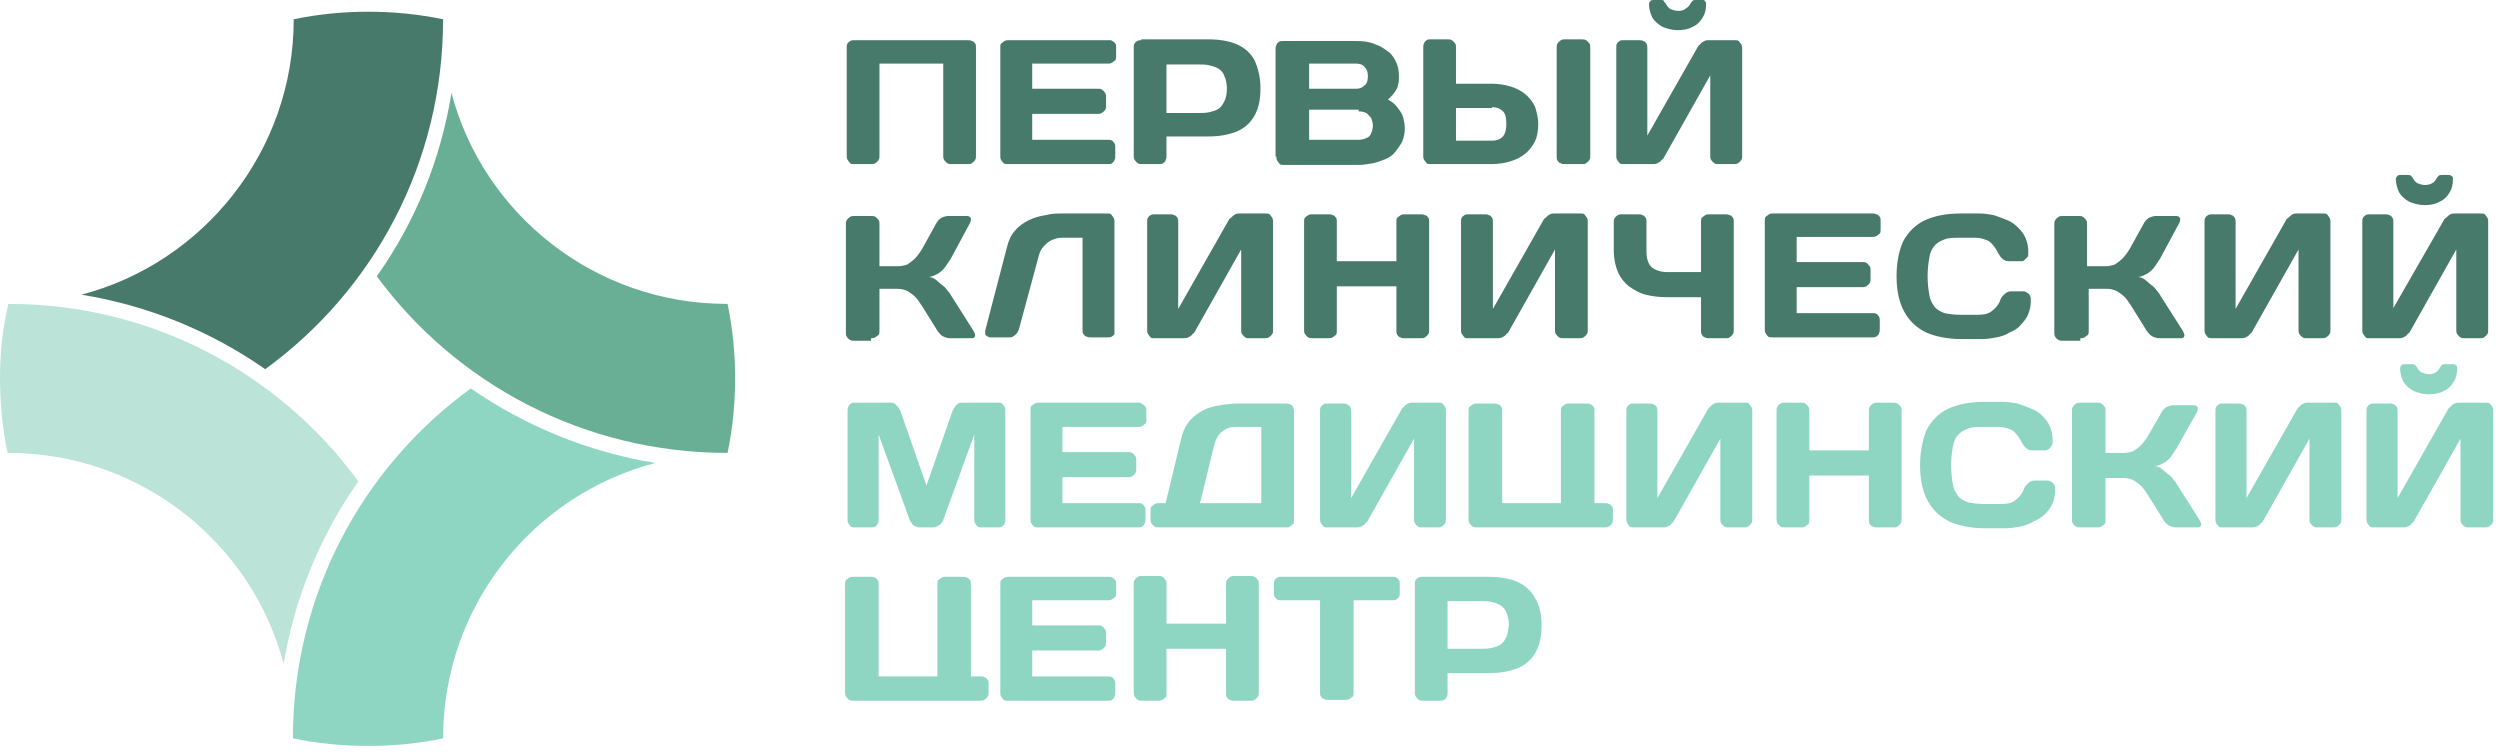 <svg width="212" height="64" viewBox="0 0 212 64" fill="none" xmlns="http://www.w3.org/2000/svg">
<path d="M130.157 50.688C129.801 50.05 129.303 49.624 128.663 49.34C128.022 49.056 127.168 48.914 126.243 48.914H120.621C120.479 48.914 120.408 48.914 120.266 48.985C120.194 49.056 120.052 49.127 120.052 49.198C119.981 49.269 119.981 49.411 119.981 49.553V58.711C119.981 58.853 119.981 58.924 120.052 59.066C120.123 59.137 120.194 59.279 120.337 59.35C120.408 59.42 120.55 59.42 120.693 59.42H122.116C122.258 59.42 122.329 59.42 122.472 59.35C122.543 59.279 122.685 59.208 122.685 59.066C122.756 58.995 122.756 58.853 122.756 58.711V57.078H126.314C127.24 57.078 128.022 56.936 128.734 56.652C129.374 56.368 129.873 55.942 130.228 55.303C130.584 54.664 130.727 53.954 130.727 52.96C130.727 52.037 130.513 51.256 130.157 50.688ZM127.738 54.025C127.595 54.309 127.453 54.522 127.24 54.664C127.026 54.806 126.741 54.877 126.457 54.948C126.172 55.019 125.816 55.019 125.46 55.019H122.756V50.972H125.46C125.816 50.972 126.172 50.972 126.457 51.044C126.741 51.114 127.026 51.185 127.24 51.327C127.453 51.469 127.667 51.682 127.738 51.966C127.88 52.25 127.951 52.605 127.951 53.031C127.88 53.386 127.88 53.741 127.738 54.025Z" fill="#8FD6C2"/>
<path d="M108.666 48.914C108.524 48.914 108.381 48.914 108.31 48.985C108.239 49.056 108.097 49.127 108.097 49.198C108.025 49.269 108.025 49.411 108.025 49.553V50.263C108.025 50.404 108.025 50.547 108.097 50.617C108.168 50.688 108.239 50.831 108.31 50.831C108.381 50.901 108.524 50.901 108.666 50.901H111.939V58.711C111.939 58.853 111.939 58.924 112.01 59.066C112.082 59.137 112.153 59.279 112.295 59.279C112.366 59.35 112.509 59.35 112.651 59.35H114.074C114.217 59.35 114.288 59.35 114.43 59.279C114.501 59.208 114.644 59.137 114.715 59.066C114.786 58.995 114.786 58.853 114.786 58.711V50.901H118.059C118.202 50.901 118.344 50.901 118.415 50.831C118.486 50.76 118.629 50.688 118.629 50.617C118.7 50.547 118.7 50.404 118.7 50.263V49.553C118.7 49.411 118.7 49.269 118.629 49.198C118.557 49.127 118.486 48.985 118.415 48.985C118.344 48.914 118.202 48.914 118.059 48.914H108.666Z" fill="#8FD6C2"/>
<path d="M103.969 58.782C103.969 58.924 103.969 58.995 104.04 59.136C104.111 59.208 104.183 59.349 104.325 59.349C104.396 59.42 104.538 59.42 104.681 59.42H106.033C106.175 59.42 106.317 59.42 106.389 59.349C106.46 59.279 106.602 59.208 106.673 59.066C106.744 58.995 106.744 58.853 106.744 58.711V49.553C106.744 49.411 106.744 49.269 106.673 49.198C106.602 49.127 106.531 48.985 106.389 48.914C106.246 48.843 106.175 48.843 106.033 48.843H104.681C104.538 48.843 104.467 48.843 104.325 48.914C104.254 48.985 104.111 49.056 104.04 49.198C103.969 49.269 103.969 49.411 103.969 49.553V52.889H98.916V49.553C98.916 49.411 98.916 49.269 98.845 49.198C98.774 49.127 98.703 48.985 98.561 48.914C98.49 48.843 98.347 48.843 98.205 48.843H96.853C96.71 48.843 96.568 48.843 96.497 48.914C96.355 48.985 96.283 49.056 96.212 49.198C96.141 49.269 96.141 49.411 96.141 49.553V58.711C96.141 58.853 96.141 58.923 96.212 59.066C96.283 59.136 96.355 59.279 96.497 59.349C96.568 59.42 96.71 59.42 96.853 59.42H98.205C98.347 59.42 98.418 59.42 98.561 59.349C98.632 59.279 98.774 59.208 98.845 59.136C98.916 59.066 98.916 58.924 98.916 58.782V55.019H103.969V58.782Z" fill="#8FD6C2"/>
<path d="M94.078 48.914H85.538C85.396 48.914 85.325 48.914 85.183 48.985C85.111 49.056 84.969 49.127 84.898 49.198C84.827 49.269 84.827 49.411 84.827 49.553V58.711C84.827 58.853 84.827 58.995 84.898 59.066C84.969 59.208 85.04 59.279 85.111 59.35C85.183 59.42 85.325 59.42 85.467 59.42H93.936C94.078 59.42 94.22 59.42 94.291 59.35C94.362 59.279 94.505 59.208 94.505 59.066C94.576 58.995 94.576 58.853 94.576 58.711V58.001C94.576 57.859 94.576 57.788 94.505 57.646C94.434 57.575 94.362 57.433 94.291 57.433C94.22 57.362 94.078 57.362 93.936 57.362H87.531V55.161H93.082C93.224 55.161 93.295 55.161 93.437 55.09C93.508 55.019 93.651 54.948 93.722 54.806C93.793 54.735 93.793 54.593 93.793 54.451V53.741C93.793 53.599 93.793 53.528 93.722 53.386C93.651 53.315 93.58 53.173 93.437 53.102C93.366 53.031 93.224 53.031 93.082 53.031H87.531V50.901H93.936C94.078 50.901 94.149 50.901 94.291 50.831C94.362 50.76 94.505 50.688 94.576 50.617C94.647 50.547 94.647 50.404 94.647 50.263V49.553C94.647 49.411 94.647 49.269 94.576 49.198C94.505 49.127 94.434 48.985 94.291 48.985C94.291 48.914 94.22 48.914 94.078 48.914Z" fill="#8FD6C2"/>
<path d="M83.118 59.42C83.261 59.42 83.332 59.42 83.474 59.349C83.545 59.278 83.688 59.207 83.759 59.065C83.83 58.994 83.83 58.852 83.83 58.71V58C83.83 57.858 83.83 57.716 83.759 57.645C83.688 57.574 83.617 57.432 83.474 57.432C83.403 57.361 83.261 57.361 83.118 57.361H82.336V49.552C82.336 49.41 82.336 49.268 82.264 49.197C82.193 49.126 82.122 48.984 81.98 48.984C81.909 48.913 81.766 48.913 81.624 48.913H80.201C80.058 48.913 79.987 48.913 79.845 48.984C79.774 49.055 79.631 49.126 79.56 49.197C79.489 49.268 79.489 49.41 79.489 49.552V57.361H74.508V49.552C74.508 49.41 74.508 49.268 74.436 49.197C74.365 49.126 74.294 48.984 74.152 48.984C74.081 48.913 73.938 48.913 73.796 48.913H72.373C72.23 48.913 72.159 48.913 72.017 48.984C71.946 49.055 71.803 49.126 71.732 49.197C71.661 49.268 71.661 49.41 71.661 49.552V58.71C71.661 58.852 71.661 58.923 71.732 59.065C71.803 59.136 71.875 59.278 72.017 59.349C72.088 59.42 72.23 59.42 72.373 59.42H83.118Z" fill="#8FD6C2"/>
<path d="M210.714 44.725C210.856 44.725 210.927 44.725 211.069 44.654C211.141 44.583 211.283 44.512 211.354 44.37C211.425 44.299 211.425 44.157 211.425 44.015V34.857C211.425 34.715 211.425 34.644 211.354 34.502C211.283 34.431 211.212 34.289 211.141 34.218C211.069 34.147 210.927 34.147 210.785 34.147H208.508C208.365 34.147 208.294 34.147 208.152 34.218C208.009 34.289 207.867 34.36 207.796 34.502C207.654 34.573 207.582 34.715 207.511 34.857L203.313 42.24V34.857C203.313 34.715 203.313 34.644 203.242 34.502C203.17 34.431 203.099 34.289 202.957 34.289C202.886 34.218 202.743 34.218 202.601 34.218H201.32C201.178 34.218 201.035 34.218 200.964 34.289C200.893 34.36 200.751 34.431 200.751 34.502C200.68 34.573 200.68 34.715 200.68 34.857V44.015C200.68 44.157 200.68 44.228 200.751 44.37C200.822 44.441 200.893 44.583 200.964 44.654C201.035 44.725 201.178 44.725 201.32 44.725H203.74C203.882 44.725 204.024 44.725 204.167 44.654C204.309 44.583 204.451 44.512 204.522 44.37C204.665 44.299 204.736 44.157 204.807 44.015L208.65 37.2V44.015C208.65 44.157 208.65 44.228 208.721 44.37C208.792 44.441 208.863 44.583 209.006 44.654C209.077 44.725 209.219 44.725 209.362 44.725H210.714Z" fill="#8FD6C2"/>
<path d="M206.017 31.733C205.732 31.733 205.59 31.663 205.376 31.591C205.234 31.52 205.091 31.378 205.02 31.237C204.949 31.095 204.878 31.024 204.807 30.953C204.736 30.882 204.593 30.882 204.522 30.882H203.953C203.811 30.882 203.739 30.882 203.668 30.953C203.597 31.024 203.526 31.095 203.526 31.237C203.526 31.663 203.668 32.089 203.811 32.372C204.024 32.727 204.309 32.94 204.664 33.153C205.02 33.295 205.447 33.437 205.945 33.437C206.444 33.437 206.871 33.366 207.226 33.153C207.582 33.011 207.867 32.727 208.08 32.372C208.294 32.017 208.365 31.663 208.365 31.237C208.365 31.095 208.365 31.024 208.223 30.953C208.151 30.882 208.08 30.882 207.938 30.882H207.369C207.226 30.882 207.155 30.882 207.084 30.953C207.013 31.024 206.942 31.095 206.871 31.237C206.799 31.378 206.657 31.52 206.515 31.591C206.444 31.663 206.23 31.733 206.017 31.733Z" fill="#8FD6C2"/>
<path d="M197.833 44.725C197.975 44.725 198.046 44.725 198.189 44.654C198.26 44.583 198.402 44.512 198.473 44.37C198.545 44.299 198.545 44.157 198.545 44.015V34.857C198.545 34.715 198.545 34.644 198.473 34.502C198.402 34.431 198.331 34.289 198.26 34.218C198.189 34.147 198.046 34.147 197.904 34.147H195.698C195.556 34.147 195.485 34.147 195.342 34.218C195.2 34.289 195.058 34.36 194.986 34.502C194.844 34.573 194.773 34.715 194.702 34.857L190.503 42.24V34.857C190.503 34.715 190.503 34.644 190.432 34.502C190.361 34.431 190.29 34.289 190.147 34.289C190.076 34.218 189.934 34.218 189.792 34.218H188.511C188.368 34.218 188.226 34.218 188.155 34.289C188.084 34.36 187.941 34.431 187.941 34.502C187.87 34.573 187.87 34.715 187.87 34.857V44.015C187.87 44.157 187.87 44.228 187.941 44.37C188.012 44.441 188.084 44.583 188.155 44.654C188.226 44.725 188.368 44.725 188.511 44.725H190.93C191.072 44.725 191.215 44.725 191.357 44.654C191.499 44.583 191.642 44.512 191.713 44.37C191.855 44.299 191.926 44.157 191.998 44.015L195.84 37.2V44.015C195.84 44.157 195.84 44.228 195.912 44.37C195.983 44.441 196.054 44.583 196.196 44.654C196.267 44.725 196.41 44.725 196.552 44.725H197.833Z" fill="#8FD6C2"/>
<path d="M177.836 44.725C177.978 44.725 178.05 44.725 178.192 44.654C178.263 44.583 178.405 44.512 178.477 44.441C178.548 44.37 178.548 44.228 178.548 44.086V40.537H180.113C180.398 40.537 180.683 40.608 180.967 40.75C181.181 40.892 181.394 41.033 181.608 41.246C181.821 41.459 181.964 41.743 182.177 42.027L183.458 44.086C183.529 44.228 183.671 44.37 183.743 44.441C183.885 44.512 184.027 44.654 184.17 44.654C184.312 44.725 184.454 44.725 184.597 44.725H186.304C186.447 44.725 186.518 44.725 186.589 44.654C186.66 44.583 186.66 44.512 186.66 44.441C186.66 44.37 186.589 44.228 186.518 44.086L184.668 41.175C184.597 41.033 184.454 40.821 184.312 40.679C184.17 40.466 184.027 40.324 183.814 40.182C183.671 40.04 183.458 39.898 183.316 39.756C183.102 39.614 182.96 39.543 182.746 39.543C183.102 39.472 183.387 39.33 183.6 39.188C183.814 39.046 184.027 38.833 184.17 38.62C184.312 38.407 184.454 38.194 184.597 37.981L186.233 35.07C186.376 34.857 186.376 34.715 186.376 34.573C186.304 34.431 186.233 34.36 186.02 34.36H184.312C184.098 34.36 183.956 34.431 183.743 34.502C183.529 34.644 183.387 34.786 183.244 35.07L182.177 36.916C181.964 37.271 181.75 37.555 181.537 37.768C181.323 37.981 181.11 38.123 180.896 38.265C180.683 38.336 180.398 38.407 180.113 38.407H178.548V34.857C178.548 34.715 178.548 34.573 178.477 34.502C178.405 34.431 178.334 34.289 178.192 34.218C178.121 34.147 177.978 34.147 177.836 34.147H176.413C176.27 34.147 176.199 34.147 176.057 34.218C175.986 34.289 175.844 34.36 175.772 34.502C175.701 34.644 175.701 34.715 175.701 34.857V44.015C175.701 44.157 175.701 44.299 175.772 44.37C175.844 44.512 175.915 44.583 176.057 44.654C176.128 44.725 176.27 44.725 176.413 44.725H177.836Z" fill="#8FD6C2"/>
<path d="M162.821 39.472C162.821 40.678 163.034 41.672 163.461 42.453C163.888 43.234 164.458 43.802 165.311 44.228C166.094 44.583 167.162 44.796 168.3 44.796H170.079C170.506 44.796 170.933 44.725 171.289 44.654C171.716 44.583 172.072 44.441 172.428 44.228C172.784 44.086 173.139 43.873 173.424 43.589C173.709 43.305 173.922 43.021 174.065 42.666C174.207 42.311 174.278 41.956 174.278 41.53C174.278 41.388 174.278 41.246 174.207 41.105C174.136 41.033 174.065 40.892 173.993 40.892C173.922 40.821 173.851 40.821 173.709 40.749C173.638 40.749 173.566 40.749 173.495 40.749H172.641C172.499 40.749 172.357 40.749 172.214 40.821C172.072 40.892 172.001 40.962 171.858 41.105C171.716 41.246 171.645 41.388 171.574 41.601C171.432 41.956 171.147 42.24 170.862 42.453C170.578 42.666 170.222 42.737 169.724 42.737H168.229C167.66 42.737 167.233 42.666 166.877 42.595C166.521 42.453 166.237 42.311 166.023 42.027C165.81 41.743 165.667 41.459 165.596 41.033C165.525 40.608 165.454 40.111 165.454 39.472C165.454 38.833 165.525 38.336 165.596 37.91C165.667 37.484 165.81 37.129 166.023 36.916C166.237 36.632 166.521 36.49 166.877 36.348C167.233 36.206 167.66 36.206 168.229 36.206H169.51C169.937 36.206 170.364 36.348 170.649 36.49C170.933 36.703 171.147 36.987 171.36 37.342C171.431 37.555 171.574 37.697 171.645 37.839C171.787 37.981 171.858 38.052 172.001 38.123C172.143 38.194 172.285 38.194 172.428 38.194H173.282C173.353 38.194 173.424 38.194 173.495 38.194C173.566 38.194 173.638 38.123 173.78 38.052C173.851 37.981 173.922 37.91 173.993 37.768C174.065 37.697 174.065 37.555 174.065 37.342C174.065 36.916 173.993 36.561 173.851 36.206C173.709 35.851 173.495 35.567 173.211 35.283C172.926 34.999 172.641 34.786 172.214 34.644C171.858 34.502 171.503 34.36 171.076 34.218C170.649 34.147 170.293 34.076 169.866 34.076H168.229C167.019 34.076 166.023 34.289 165.24 34.644C164.458 34.999 163.817 35.638 163.39 36.419C163.034 37.271 162.821 38.265 162.821 39.472Z" fill="#8FD6C2"/>
<path d="M158.48 44.086C158.48 44.228 158.48 44.299 158.551 44.441C158.622 44.512 158.693 44.654 158.836 44.654C158.907 44.725 159.049 44.725 159.191 44.725H160.543C160.686 44.725 160.828 44.725 160.899 44.654C160.97 44.583 161.113 44.512 161.184 44.37C161.255 44.299 161.255 44.157 161.255 44.015V34.857C161.255 34.715 161.255 34.573 161.184 34.502C161.113 34.431 161.042 34.289 160.899 34.218C160.757 34.147 160.686 34.147 160.543 34.147H159.191C159.049 34.147 158.978 34.147 158.836 34.218C158.764 34.289 158.622 34.36 158.551 34.502C158.48 34.573 158.48 34.715 158.48 34.857V38.194H153.427V34.857C153.427 34.715 153.427 34.573 153.356 34.502C153.285 34.431 153.214 34.289 153.071 34.218C153 34.147 152.858 34.147 152.716 34.147H151.363C151.221 34.147 151.079 34.147 151.008 34.218C150.865 34.289 150.794 34.36 150.723 34.502C150.652 34.573 150.652 34.715 150.652 34.857V44.015C150.652 44.157 150.652 44.228 150.723 44.37C150.794 44.441 150.865 44.583 151.008 44.654C151.079 44.725 151.221 44.725 151.363 44.725H152.716C152.858 44.725 152.929 44.725 153.071 44.654C153.143 44.583 153.285 44.512 153.356 44.441C153.427 44.37 153.427 44.228 153.427 44.086V40.324H158.48V44.086Z" fill="#8FD6C2"/>
<path d="M147.877 44.725C148.019 44.725 148.09 44.725 148.233 44.654C148.304 44.583 148.446 44.512 148.517 44.37C148.588 44.299 148.588 44.157 148.588 44.015V34.857C148.588 34.715 148.588 34.644 148.517 34.502C148.446 34.431 148.375 34.289 148.304 34.218C148.233 34.147 148.09 34.147 147.948 34.147H145.742C145.6 34.147 145.528 34.147 145.386 34.218C145.244 34.289 145.102 34.36 145.03 34.502C144.888 34.573 144.817 34.715 144.746 34.857L140.547 42.24V34.857C140.547 34.715 140.547 34.644 140.476 34.502C140.405 34.431 140.334 34.289 140.191 34.289C140.12 34.218 139.978 34.218 139.835 34.218H138.555C138.412 34.218 138.27 34.218 138.199 34.289C138.128 34.36 137.985 34.431 137.985 34.502C137.914 34.573 137.914 34.715 137.914 34.857V44.015C137.914 44.157 137.914 44.228 137.985 44.37C138.056 44.441 138.128 44.583 138.199 44.654C138.27 44.725 138.412 44.725 138.555 44.725H140.974C141.116 44.725 141.259 44.725 141.401 44.654C141.543 44.583 141.686 44.512 141.757 44.37C141.899 44.299 141.97 44.157 142.042 44.015L145.884 37.2V44.015C145.884 44.157 145.884 44.228 145.955 44.37C146.027 44.441 146.098 44.583 146.24 44.654C146.311 44.725 146.454 44.725 146.596 44.725H147.877Z" fill="#8FD6C2"/>
<path d="M136.064 44.725C136.206 44.725 136.277 44.725 136.419 44.654C136.491 44.583 136.633 44.512 136.704 44.37C136.775 44.299 136.775 44.157 136.775 44.015V43.305C136.775 43.163 136.775 43.021 136.704 42.95C136.633 42.879 136.562 42.737 136.419 42.737C136.348 42.666 136.206 42.666 136.064 42.666H135.21V34.857C135.21 34.715 135.21 34.573 135.138 34.502C135.067 34.431 134.996 34.289 134.854 34.289C134.783 34.218 134.64 34.218 134.498 34.218H133.075C132.932 34.218 132.861 34.218 132.719 34.289C132.648 34.36 132.505 34.431 132.434 34.502C132.363 34.573 132.363 34.715 132.363 34.857V42.666H127.382V34.857C127.382 34.715 127.382 34.573 127.311 34.502C127.239 34.431 127.168 34.289 127.026 34.289C126.955 34.218 126.812 34.218 126.67 34.218H125.247C125.104 34.218 125.033 34.218 124.891 34.289C124.82 34.36 124.677 34.431 124.606 34.502C124.535 34.573 124.535 34.715 124.535 34.857V44.015C124.535 44.157 124.535 44.228 124.606 44.37C124.677 44.441 124.749 44.583 124.891 44.654C124.962 44.725 125.104 44.725 125.247 44.725H136.064Z" fill="#8FD6C2"/>
<path d="M121.902 44.725C122.045 44.725 122.116 44.725 122.258 44.654C122.329 44.583 122.472 44.512 122.543 44.37C122.614 44.299 122.614 44.157 122.614 44.015V34.857C122.614 34.715 122.614 34.644 122.543 34.502C122.472 34.431 122.4 34.289 122.329 34.218C122.258 34.147 122.116 34.147 121.973 34.147H119.767C119.625 34.147 119.554 34.147 119.412 34.218C119.269 34.289 119.127 34.36 119.056 34.502C118.913 34.573 118.842 34.715 118.771 34.857L114.572 42.24V34.857C114.572 34.715 114.572 34.644 114.501 34.502C114.43 34.431 114.359 34.289 114.217 34.289C114.145 34.218 114.003 34.218 113.861 34.218H112.58C112.438 34.218 112.295 34.218 112.224 34.289C112.153 34.36 112.011 34.431 112.011 34.502C111.939 34.573 111.939 34.715 111.939 34.857V44.015C111.939 44.157 111.939 44.228 112.011 44.37C112.082 44.441 112.153 44.583 112.224 44.654C112.295 44.725 112.438 44.725 112.58 44.725H114.999C115.142 44.725 115.284 44.725 115.426 44.654C115.569 44.583 115.711 44.512 115.782 44.37C115.925 44.299 115.996 44.157 116.067 44.015L119.91 37.2V44.015C119.91 44.157 119.91 44.228 119.981 44.37C120.052 44.441 120.123 44.583 120.265 44.654C120.337 44.725 120.479 44.725 120.621 44.725H121.902Z" fill="#8FD6C2"/>
<path d="M109.662 34.502C109.591 34.431 109.52 34.289 109.377 34.289C109.306 34.218 109.164 34.218 109.022 34.218H105.037C104.467 34.218 103.969 34.289 103.471 34.36C102.973 34.431 102.475 34.573 102.048 34.786C101.621 34.999 101.265 35.283 100.909 35.638C100.624 35.993 100.34 36.49 100.197 37.058L98.845 42.666H98.276C98.134 42.666 98.063 42.666 97.92 42.737C97.849 42.808 97.707 42.879 97.636 42.95C97.564 43.021 97.564 43.163 97.564 43.305V44.015C97.564 44.157 97.564 44.228 97.636 44.37C97.707 44.441 97.778 44.583 97.92 44.654C97.991 44.725 98.134 44.725 98.276 44.725H109.022C109.164 44.725 109.235 44.725 109.377 44.654C109.449 44.583 109.591 44.512 109.662 44.441C109.733 44.37 109.733 44.228 109.733 44.086V34.857C109.733 34.715 109.662 34.644 109.662 34.502ZM106.958 42.666H101.763L102.973 37.697C103.044 37.413 103.186 37.129 103.329 36.916C103.471 36.703 103.684 36.561 103.898 36.419C104.111 36.277 104.396 36.206 104.752 36.206H106.958V42.666Z" fill="#8FD6C2"/>
<path d="M96.639 34.147H88.1C87.957 34.147 87.886 34.147 87.744 34.218C87.673 34.289 87.531 34.36 87.459 34.431C87.388 34.502 87.388 34.644 87.388 34.786V44.015C87.388 44.157 87.388 44.299 87.459 44.37C87.531 44.512 87.602 44.583 87.673 44.654C87.744 44.725 87.886 44.725 88.029 44.725H96.497C96.639 44.725 96.782 44.725 96.853 44.654C96.924 44.583 97.066 44.512 97.066 44.37C97.138 44.299 97.138 44.157 97.138 44.015V43.305C97.138 43.163 97.138 43.092 97.066 42.95C96.995 42.879 96.924 42.737 96.853 42.737C96.782 42.666 96.639 42.666 96.497 42.666H90.092V40.466H95.643C95.785 40.466 95.857 40.466 95.999 40.395C96.07 40.324 96.212 40.253 96.284 40.111C96.355 40.04 96.355 39.898 96.355 39.756V39.046C96.355 38.904 96.355 38.833 96.284 38.691C96.212 38.62 96.141 38.478 95.999 38.407C95.928 38.336 95.785 38.336 95.643 38.336H90.092V36.206H96.497C96.639 36.206 96.71 36.206 96.853 36.135C96.924 36.064 97.066 35.993 97.138 35.922C97.209 35.851 97.209 35.709 97.209 35.567V34.857C97.209 34.715 97.209 34.573 97.138 34.502C97.066 34.431 96.995 34.289 96.853 34.289C96.853 34.218 96.71 34.147 96.639 34.147Z" fill="#8FD6C2"/>
<path d="M79.062 44.725C79.204 44.725 79.347 44.725 79.418 44.654C79.56 44.583 79.631 44.512 79.774 44.441C79.845 44.37 79.916 44.228 79.987 44.086L82.62 36.845V44.015C82.62 44.157 82.62 44.299 82.691 44.37C82.762 44.512 82.834 44.583 82.905 44.654C82.976 44.725 83.118 44.725 83.261 44.725H84.613C84.755 44.725 84.897 44.725 84.969 44.654C85.04 44.583 85.182 44.512 85.182 44.37C85.253 44.299 85.253 44.157 85.253 44.015V34.857C85.253 34.715 85.253 34.573 85.182 34.502C85.111 34.36 85.04 34.289 84.969 34.218C84.897 34.147 84.755 34.147 84.613 34.147H81.624C81.481 34.147 81.339 34.147 81.268 34.218C81.126 34.289 81.055 34.36 80.983 34.502C80.912 34.573 80.841 34.715 80.77 34.857L78.564 41.175L76.358 34.857C76.287 34.715 76.215 34.644 76.144 34.502C76.073 34.431 75.931 34.289 75.86 34.218C75.717 34.147 75.646 34.147 75.504 34.147H72.515C72.373 34.147 72.302 34.147 72.159 34.218C72.088 34.289 71.946 34.36 71.946 34.502C71.874 34.573 71.874 34.715 71.874 34.857V44.015C71.874 44.157 71.874 44.299 71.946 44.37C72.017 44.512 72.088 44.583 72.159 44.654C72.23 44.725 72.373 44.725 72.515 44.725H73.867C74.009 44.725 74.152 44.725 74.223 44.654C74.294 44.583 74.436 44.512 74.436 44.37C74.507 44.299 74.507 44.157 74.507 44.015V36.845L77.141 44.086C77.212 44.228 77.283 44.299 77.354 44.441C77.425 44.512 77.567 44.654 77.71 44.654C77.852 44.725 77.923 44.725 78.066 44.725H79.062Z" fill="#8FD6C2"/>
<path d="M210.286 28.681C210.428 28.681 210.499 28.681 210.642 28.61C210.713 28.539 210.855 28.468 210.926 28.326C210.997 28.255 210.997 28.113 210.997 27.971V18.813C210.997 18.671 210.997 18.6 210.926 18.458C210.855 18.387 210.784 18.245 210.713 18.174C210.642 18.103 210.499 18.103 210.357 18.103H208.151C208.009 18.103 207.938 18.103 207.795 18.174C207.653 18.245 207.582 18.316 207.439 18.458C207.297 18.529 207.226 18.671 207.155 18.813L202.956 26.125V18.813C202.956 18.671 202.956 18.6 202.885 18.458C202.814 18.387 202.743 18.245 202.6 18.245C202.529 18.174 202.387 18.174 202.244 18.174H200.964C200.821 18.174 200.75 18.174 200.608 18.245C200.537 18.316 200.394 18.387 200.394 18.458C200.323 18.529 200.323 18.671 200.323 18.813V27.971C200.323 28.113 200.323 28.184 200.394 28.326C200.465 28.397 200.537 28.539 200.608 28.61C200.679 28.681 200.821 28.681 200.964 28.681H203.383C203.525 28.681 203.668 28.681 203.81 28.61C203.952 28.539 204.095 28.468 204.166 28.326C204.308 28.255 204.379 28.113 204.451 27.971L208.293 21.156V27.971C208.293 28.113 208.293 28.184 208.364 28.326C208.436 28.397 208.507 28.539 208.649 28.61C208.72 28.681 208.863 28.681 209.005 28.681H210.286ZM205.66 15.689C205.376 15.689 205.233 15.618 205.02 15.547C204.878 15.476 204.735 15.334 204.664 15.192C204.593 15.05 204.522 14.979 204.451 14.908C204.379 14.837 204.237 14.837 204.166 14.837H203.597C203.454 14.837 203.383 14.837 203.312 14.908C203.241 14.979 203.17 15.05 203.17 15.192C203.17 15.618 203.312 16.044 203.454 16.328C203.668 16.683 203.952 16.896 204.308 17.109C204.664 17.251 205.091 17.393 205.589 17.393C206.087 17.393 206.514 17.322 206.87 17.109C207.226 16.967 207.511 16.683 207.724 16.328C207.938 15.973 208.009 15.618 208.009 15.192C208.009 15.05 208.009 14.979 207.866 14.908C207.795 14.837 207.724 14.837 207.582 14.837H207.084C206.941 14.837 206.87 14.837 206.799 14.908C206.728 14.979 206.657 15.05 206.585 15.192C206.514 15.334 206.372 15.476 206.23 15.547C206.087 15.618 205.874 15.689 205.66 15.689ZM196.907 28.681C197.05 28.681 197.121 28.681 197.263 28.61C197.334 28.539 197.477 28.468 197.548 28.326C197.619 28.255 197.619 28.113 197.619 27.971V18.813C197.619 18.671 197.619 18.6 197.548 18.458C197.477 18.387 197.405 18.245 197.334 18.174C197.263 18.103 197.121 18.103 196.978 18.103H194.772C194.63 18.103 194.559 18.103 194.417 18.174C194.274 18.245 194.203 18.316 194.061 18.458C193.918 18.529 193.847 18.671 193.776 18.813L189.577 26.196V18.813C189.577 18.671 189.577 18.6 189.506 18.458C189.435 18.387 189.364 18.245 189.222 18.245C189.151 18.174 189.008 18.174 188.866 18.174H187.585C187.443 18.174 187.371 18.174 187.229 18.245C187.158 18.316 187.016 18.387 187.016 18.458C186.944 18.529 186.944 18.671 186.944 18.813V27.971C186.944 28.113 186.944 28.184 187.016 28.326C187.087 28.397 187.158 28.539 187.229 28.61C187.3 28.681 187.443 28.681 187.585 28.681H190.004C190.147 28.681 190.289 28.681 190.431 28.61C190.574 28.539 190.716 28.468 190.787 28.326C190.93 28.255 191.001 28.113 191.072 27.971L194.915 21.156V27.971C194.915 28.113 194.915 28.184 194.986 28.326C195.057 28.397 195.128 28.539 195.271 28.61C195.342 28.681 195.484 28.681 195.626 28.681H196.907ZM176.412 28.681C176.555 28.681 176.626 28.681 176.768 28.61C176.839 28.539 176.982 28.468 177.053 28.397C177.124 28.326 177.124 28.184 177.124 28.042V24.492H178.69C178.974 24.492 179.259 24.563 179.544 24.705C179.757 24.847 179.971 24.989 180.184 25.202C180.397 25.415 180.54 25.699 180.753 25.983L182.034 28.042C182.105 28.184 182.248 28.255 182.319 28.397C182.461 28.468 182.604 28.61 182.746 28.61C182.888 28.681 183.031 28.681 183.173 28.681H184.881C185.023 28.681 185.094 28.681 185.165 28.61C185.237 28.539 185.237 28.468 185.237 28.397C185.237 28.326 185.165 28.184 185.094 28.042L183.244 25.131C183.173 24.989 183.031 24.776 182.888 24.634C182.746 24.421 182.604 24.279 182.39 24.137C182.248 23.995 182.034 23.853 181.892 23.711C181.678 23.57 181.536 23.498 181.323 23.498C181.678 23.427 181.963 23.285 182.177 23.143C182.39 23.002 182.604 22.788 182.746 22.576C182.888 22.363 183.031 22.15 183.173 21.937L184.738 19.026C184.881 18.813 184.881 18.671 184.881 18.529C184.81 18.387 184.738 18.316 184.525 18.316H182.817C182.604 18.316 182.461 18.387 182.248 18.458C182.034 18.6 181.892 18.742 181.75 19.026L180.611 21.085C180.398 21.44 180.184 21.724 179.971 21.937C179.757 22.15 179.544 22.292 179.33 22.434C179.117 22.505 178.832 22.576 178.547 22.576H176.982V19.026C176.982 18.884 176.982 18.742 176.911 18.671C176.839 18.6 176.768 18.458 176.626 18.387C176.555 18.316 176.412 18.316 176.27 18.316H174.918C174.776 18.316 174.704 18.316 174.562 18.387C174.491 18.458 174.349 18.529 174.277 18.671C174.206 18.813 174.206 18.884 174.206 19.026V28.184C174.206 28.326 174.206 28.468 174.277 28.539C174.349 28.681 174.42 28.752 174.562 28.823C174.633 28.894 174.776 28.894 174.918 28.894H176.412V28.681ZM160.828 23.427C160.828 24.634 161.041 25.628 161.468 26.409C161.895 27.19 162.464 27.758 163.318 28.184C164.101 28.539 165.169 28.752 166.307 28.752H168.086C168.513 28.752 168.94 28.681 169.296 28.61C169.723 28.539 170.079 28.397 170.435 28.184C170.791 28.042 171.146 27.829 171.36 27.545C171.644 27.261 171.858 26.977 172 26.622C172.143 26.267 172.214 25.912 172.214 25.486C172.214 25.344 172.214 25.202 172.143 25.06C172.071 24.989 172 24.847 171.929 24.847C171.858 24.776 171.787 24.776 171.716 24.705C171.644 24.705 171.573 24.705 171.502 24.705H170.648C170.506 24.705 170.364 24.705 170.221 24.776C170.079 24.847 170.008 24.918 169.865 25.06C169.723 25.202 169.652 25.344 169.581 25.557C169.438 25.912 169.154 26.196 168.869 26.409C168.584 26.622 168.229 26.693 167.731 26.693H166.236C165.667 26.693 165.24 26.622 164.884 26.551C164.528 26.409 164.244 26.267 164.03 25.983C163.817 25.699 163.674 25.415 163.603 24.989C163.532 24.563 163.461 24.066 163.461 23.427C163.461 22.788 163.532 22.292 163.603 21.866C163.674 21.44 163.817 21.085 164.03 20.872C164.244 20.588 164.528 20.446 164.884 20.304C165.24 20.162 165.667 20.162 166.236 20.162H167.517C167.944 20.162 168.371 20.304 168.656 20.446C168.94 20.659 169.154 20.943 169.367 21.298C169.438 21.511 169.581 21.653 169.652 21.795C169.794 21.937 169.865 22.008 170.008 22.079C170.15 22.15 170.292 22.15 170.435 22.15H171.289C171.36 22.15 171.431 22.15 171.502 22.15C171.573 22.15 171.644 22.079 171.716 22.008C171.787 21.937 171.858 21.866 171.929 21.795C172 21.724 172 21.582 172 21.369C172 20.943 171.929 20.588 171.787 20.233C171.644 19.878 171.431 19.594 171.146 19.31C170.862 19.026 170.577 18.813 170.221 18.671C169.865 18.529 169.51 18.387 169.083 18.245C168.656 18.174 168.3 18.103 167.873 18.103H166.236C165.026 18.103 164.03 18.316 163.247 18.671C162.464 19.026 161.824 19.665 161.397 20.446C161.041 21.227 160.828 22.221 160.828 23.427ZM158.835 18.103H150.367C150.224 18.103 150.153 18.103 150.011 18.174C149.94 18.245 149.798 18.316 149.726 18.387C149.655 18.458 149.655 18.6 149.655 18.742V27.9C149.655 28.042 149.655 28.184 149.726 28.255C149.798 28.397 149.869 28.468 149.94 28.539C150.011 28.61 150.153 28.61 150.296 28.61H158.764C158.906 28.61 158.978 28.61 159.12 28.539C159.191 28.468 159.333 28.397 159.333 28.255C159.404 28.184 159.404 28.042 159.404 27.9V27.19C159.404 27.048 159.404 26.977 159.333 26.835C159.262 26.764 159.191 26.622 159.12 26.622C159.049 26.551 158.906 26.551 158.764 26.551H152.359V24.35H157.91C158.052 24.35 158.124 24.35 158.266 24.279C158.337 24.208 158.479 24.137 158.551 23.995C158.622 23.924 158.622 23.782 158.622 23.64V22.93C158.622 22.788 158.622 22.718 158.551 22.576C158.479 22.505 158.408 22.363 158.266 22.292C158.195 22.221 158.052 22.221 157.91 22.221H152.359V20.091H158.764C158.906 20.091 158.978 20.091 159.12 20.02C159.191 19.949 159.333 19.878 159.404 19.807C159.476 19.736 159.476 19.594 159.476 19.452V18.742C159.476 18.6 159.476 18.458 159.404 18.387C159.333 18.316 159.262 18.174 159.12 18.174C159.12 18.174 158.978 18.103 158.835 18.103ZM136.846 21.298C136.846 21.937 136.988 22.576 137.202 23.073C137.415 23.57 137.771 23.995 138.127 24.279C138.554 24.563 138.981 24.847 139.55 24.989C140.119 25.131 140.689 25.202 141.4 25.202H144.247V28.042C144.247 28.184 144.247 28.255 144.318 28.397C144.389 28.468 144.46 28.61 144.603 28.61C144.674 28.681 144.816 28.681 144.958 28.681H146.311C146.453 28.681 146.595 28.681 146.666 28.61C146.738 28.539 146.88 28.468 146.951 28.326C147.022 28.255 147.022 28.113 147.022 27.971V18.813C147.022 18.671 147.022 18.529 146.951 18.458C146.88 18.387 146.809 18.245 146.666 18.245C146.524 18.174 146.453 18.174 146.311 18.174H144.958C144.816 18.174 144.745 18.174 144.603 18.245C144.531 18.316 144.389 18.387 144.318 18.458C144.247 18.529 144.247 18.671 144.247 18.813V23.073H141.4C140.831 23.073 140.404 22.93 140.048 22.647C139.764 22.363 139.621 21.937 139.621 21.298V18.813C139.621 18.671 139.621 18.529 139.55 18.458C139.479 18.387 139.408 18.245 139.265 18.245C139.194 18.174 139.052 18.174 138.91 18.174H137.558C137.415 18.174 137.273 18.174 137.202 18.245C137.059 18.316 136.988 18.387 136.917 18.529C136.846 18.6 136.846 18.742 136.846 18.884V21.298ZM133.928 28.681C134.071 28.681 134.142 28.681 134.284 28.61C134.355 28.539 134.498 28.468 134.569 28.326C134.64 28.255 134.64 28.113 134.64 27.971V18.813C134.64 18.671 134.64 18.6 134.569 18.458C134.498 18.387 134.426 18.245 134.355 18.174C134.284 18.103 134.142 18.103 133.999 18.103H131.793C131.651 18.103 131.58 18.103 131.438 18.174C131.295 18.245 131.224 18.316 131.082 18.458C130.939 18.529 130.868 18.671 130.797 18.813L126.598 26.196V18.813C126.598 18.671 126.598 18.6 126.527 18.458C126.456 18.387 126.385 18.245 126.243 18.245C126.171 18.174 126.029 18.174 125.887 18.174H124.535C124.392 18.174 124.321 18.174 124.179 18.245C124.108 18.316 123.965 18.387 123.965 18.458C123.894 18.529 123.894 18.671 123.894 18.813V27.971C123.894 28.113 123.894 28.184 123.965 28.326C124.037 28.397 124.108 28.539 124.179 28.61C124.25 28.681 124.392 28.681 124.535 28.681H126.954C127.097 28.681 127.239 28.681 127.381 28.61C127.524 28.539 127.666 28.468 127.737 28.326C127.879 28.255 127.951 28.113 128.022 27.971L131.864 21.156V27.971C131.864 28.113 131.864 28.184 131.936 28.326C132.007 28.397 132.078 28.539 132.22 28.61C132.291 28.681 132.434 28.681 132.576 28.681H133.928ZM118.415 28.042C118.415 28.184 118.415 28.255 118.486 28.397C118.557 28.468 118.628 28.61 118.771 28.61C118.842 28.681 118.984 28.681 119.126 28.681H120.478C120.621 28.681 120.763 28.681 120.834 28.61C120.905 28.539 121.048 28.468 121.119 28.326C121.19 28.255 121.19 28.113 121.19 27.971V18.813C121.19 18.671 121.19 18.529 121.119 18.458C121.048 18.387 120.977 18.245 120.834 18.245C120.692 18.174 120.621 18.174 120.478 18.174H119.126C118.984 18.174 118.913 18.174 118.771 18.245C118.699 18.316 118.557 18.387 118.486 18.458C118.415 18.529 118.415 18.671 118.415 18.813V22.15H113.362V18.813C113.362 18.671 113.362 18.529 113.291 18.458C113.22 18.387 113.149 18.245 113.006 18.245C112.935 18.174 112.793 18.174 112.651 18.174H111.298C111.156 18.174 111.014 18.174 110.943 18.245C110.8 18.316 110.729 18.387 110.658 18.458C110.587 18.529 110.587 18.671 110.587 18.813V27.971C110.587 28.113 110.587 28.184 110.658 28.326C110.729 28.397 110.8 28.539 110.943 28.61C111.014 28.681 111.156 28.681 111.298 28.681H112.651C112.793 28.681 112.864 28.681 113.006 28.61C113.078 28.539 113.22 28.468 113.291 28.397C113.362 28.326 113.362 28.184 113.362 28.042V24.279H118.415V28.042ZM107.242 28.681C107.384 28.681 107.456 28.681 107.598 28.61C107.669 28.539 107.811 28.468 107.883 28.326C107.954 28.255 107.954 28.113 107.954 27.971V18.813C107.954 18.671 107.954 18.6 107.883 18.458C107.811 18.387 107.74 18.245 107.669 18.174C107.598 18.103 107.456 18.103 107.313 18.103H105.107C104.965 18.103 104.894 18.103 104.751 18.174C104.609 18.245 104.538 18.316 104.396 18.458C104.253 18.529 104.182 18.671 104.111 18.813L99.912 26.196V18.813C99.912 18.671 99.912 18.6 99.841 18.458C99.77 18.387 99.699 18.245 99.557 18.245C99.485 18.174 99.343 18.174 99.201 18.174H97.92C97.778 18.174 97.706 18.174 97.564 18.245C97.493 18.316 97.35 18.387 97.35 18.458C97.279 18.529 97.279 18.671 97.279 18.813V27.971C97.279 28.113 97.279 28.184 97.35 28.326C97.422 28.397 97.493 28.539 97.564 28.61C97.635 28.681 97.778 28.681 97.92 28.681H100.339C100.482 28.681 100.624 28.681 100.766 28.61C100.909 28.539 101.051 28.468 101.122 28.326C101.264 28.255 101.336 28.113 101.407 27.971L105.25 21.156V27.971C105.25 28.113 105.25 28.184 105.321 28.326C105.392 28.397 105.463 28.539 105.605 28.61C105.677 28.681 105.819 28.681 105.961 28.681H107.242ZM94.504 27.971V18.813C94.504 18.671 94.504 18.6 94.433 18.458C94.362 18.387 94.29 18.245 94.219 18.174C94.148 18.103 94.006 18.103 93.935 18.103H90.234C89.665 18.103 89.167 18.103 88.669 18.245C88.171 18.316 87.672 18.458 87.245 18.671C86.818 18.884 86.391 19.168 86.107 19.523C85.751 19.878 85.537 20.375 85.395 20.943L83.545 28.042C83.545 28.184 83.545 28.255 83.545 28.326C83.545 28.397 83.616 28.468 83.758 28.539C83.83 28.61 83.972 28.61 84.043 28.61H85.537C85.68 28.61 85.822 28.61 85.893 28.539C86.036 28.468 86.107 28.397 86.178 28.326C86.249 28.255 86.32 28.113 86.391 27.971L88.099 21.653C88.171 21.369 88.313 21.085 88.526 20.872C88.74 20.659 88.953 20.446 89.167 20.375C89.451 20.233 89.736 20.162 90.021 20.162H91.8V27.971C91.8 28.113 91.8 28.255 91.871 28.326C91.942 28.397 92.013 28.539 92.156 28.539C92.227 28.61 92.369 28.61 92.511 28.61H93.935C94.077 28.61 94.148 28.61 94.29 28.539C94.362 28.468 94.504 28.397 94.504 28.326C94.504 28.255 94.504 28.113 94.504 27.971ZM73.867 28.681C74.009 28.681 74.08 28.681 74.223 28.61C74.294 28.539 74.436 28.468 74.507 28.397C74.578 28.326 74.578 28.184 74.578 28.042V24.492H76.144C76.429 24.492 76.713 24.563 76.998 24.705C77.212 24.847 77.425 24.989 77.638 25.202C77.852 25.415 77.994 25.699 78.208 25.983L79.489 28.042C79.56 28.184 79.702 28.255 79.773 28.397C79.916 28.468 80.058 28.61 80.2 28.61C80.343 28.681 80.485 28.681 80.627 28.681H82.335C82.478 28.681 82.549 28.681 82.62 28.61C82.691 28.539 82.691 28.468 82.691 28.397C82.691 28.326 82.62 28.184 82.549 28.042L80.698 25.131C80.627 24.989 80.485 24.776 80.343 24.634C80.2 24.421 80.058 24.279 79.844 24.137C79.702 23.995 79.489 23.853 79.346 23.711C79.133 23.57 78.99 23.498 78.777 23.498C79.133 23.427 79.418 23.285 79.631 23.143C79.844 23.002 80.058 22.788 80.2 22.576C80.343 22.363 80.485 22.15 80.627 21.937L82.193 19.026C82.335 18.813 82.335 18.671 82.335 18.529C82.264 18.387 82.193 18.316 81.979 18.316H80.414C80.2 18.316 80.058 18.387 79.844 18.458C79.631 18.6 79.489 18.742 79.346 19.026L78.208 21.085C77.994 21.44 77.781 21.724 77.567 21.937C77.354 22.15 77.14 22.292 76.927 22.434C76.713 22.505 76.429 22.576 76.144 22.576H74.578V19.026C74.578 18.884 74.578 18.742 74.507 18.671C74.436 18.6 74.365 18.458 74.223 18.387C74.151 18.316 74.009 18.316 73.867 18.316H72.444C72.301 18.316 72.23 18.316 72.088 18.387C72.017 18.458 71.874 18.529 71.803 18.671C71.732 18.813 71.732 18.884 71.732 19.026V28.184C71.732 28.326 71.732 28.468 71.803 28.539C71.874 28.681 71.945 28.752 72.088 28.823C72.159 28.894 72.301 28.894 72.444 28.894H73.867V28.681Z" fill="#477A6A"/>
<path d="M147.022 13.915C147.165 13.915 147.236 13.915 147.378 13.844C147.449 13.773 147.592 13.701 147.663 13.559C147.734 13.489 147.734 13.347 147.734 13.205V4.118C147.734 3.976 147.734 3.905 147.663 3.763C147.592 3.692 147.52 3.55 147.449 3.479C147.378 3.408 147.236 3.408 147.093 3.408H144.887C144.745 3.408 144.674 3.408 144.532 3.479C144.389 3.55 144.247 3.621 144.176 3.763C144.033 3.834 143.962 3.976 143.891 4.118L139.693 11.501V4.047C139.693 3.905 139.693 3.834 139.621 3.692C139.55 3.621 139.479 3.479 139.337 3.479C139.266 3.408 139.123 3.408 138.981 3.408H137.7C137.558 3.408 137.415 3.408 137.344 3.479C137.273 3.55 137.131 3.621 137.131 3.692C137.059 3.763 137.06 3.905 137.06 4.047V13.205C137.06 13.347 137.059 13.418 137.131 13.559C137.202 13.63 137.273 13.773 137.344 13.844C137.415 13.915 137.558 13.915 137.7 13.915H140.119C140.262 13.915 140.404 13.915 140.546 13.844C140.689 13.773 140.831 13.701 140.902 13.559C141.045 13.489 141.116 13.347 141.187 13.205L145.03 6.389V13.205C145.03 13.347 145.03 13.418 145.101 13.559C145.172 13.63 145.243 13.773 145.386 13.844C145.457 13.915 145.599 13.915 145.741 13.915H147.022ZM142.326 0.923C142.041 0.923 141.899 0.852 141.685 0.781C141.543 0.71 141.4 0.568 141.329 0.426C141.258 0.284 141.187 0.213 141.116 0.142C141.116 0 140.973 0 140.831 0H140.262C140.119 0 140.048 0 139.977 0.071C139.906 0.142 139.835 0.213 139.835 0.355C139.835 0.781 139.977 1.207 140.119 1.491C140.333 1.846 140.618 2.059 140.973 2.272C141.329 2.414 141.756 2.556 142.254 2.556C142.753 2.556 143.179 2.485 143.535 2.272C143.891 2.13 144.176 1.846 144.389 1.491C144.603 1.136 144.674 0.781 144.674 0.355C144.674 0.213 144.674 0.142 144.532 0.071C144.603 0 144.532 0 144.389 0H143.82C143.678 0 143.606 0 143.535 0.071C143.464 0.142 143.393 0.213 143.322 0.355C143.251 0.497 143.108 0.639 142.966 0.71C142.824 0.852 142.61 0.923 142.326 0.923ZM132.007 13.276C132.007 13.418 132.007 13.489 132.078 13.63C132.149 13.701 132.22 13.844 132.363 13.844C132.434 13.915 132.576 13.915 132.719 13.915H134.142C134.284 13.915 134.426 13.915 134.498 13.844C134.569 13.773 134.711 13.701 134.782 13.559C134.853 13.489 134.853 13.347 134.853 13.205V4.047C134.853 3.905 134.853 3.763 134.782 3.692C134.711 3.621 134.64 3.479 134.498 3.408C134.355 3.337 134.284 3.337 134.142 3.337H132.719C132.576 3.337 132.505 3.337 132.363 3.408C132.292 3.479 132.149 3.55 132.078 3.692C132.007 3.763 132.007 3.905 132.007 4.047V13.276ZM123.467 6.957V4.047C123.467 3.905 123.467 3.763 123.396 3.692C123.325 3.621 123.254 3.479 123.112 3.408C123.04 3.337 122.898 3.337 122.756 3.337H121.333C121.19 3.337 121.048 3.337 120.977 3.408C120.906 3.479 120.763 3.55 120.763 3.692C120.692 3.763 120.692 3.905 120.692 4.047V13.205C120.692 13.347 120.692 13.418 120.763 13.559C120.834 13.63 120.906 13.773 120.977 13.844C121.048 13.915 121.19 13.915 121.333 13.915H126.456C127.026 13.915 127.524 13.844 128.022 13.701C128.52 13.559 128.947 13.347 129.303 13.063C129.659 12.779 129.943 12.424 130.157 11.998C130.37 11.572 130.441 11.075 130.441 10.507C130.441 9.939 130.299 9.442 130.157 9.016C129.943 8.59 129.659 8.235 129.303 7.951C128.947 7.667 128.52 7.454 128.022 7.312C127.524 7.17 127.026 7.099 126.456 7.099H123.467V6.957ZM126.527 9.087C126.954 9.087 127.239 9.229 127.453 9.442C127.666 9.655 127.737 10.01 127.737 10.507C127.737 10.933 127.666 11.288 127.453 11.572C127.239 11.785 126.954 11.927 126.527 11.927H123.467V9.158H126.527V9.087ZM115.213 9.442C115.497 9.442 115.711 9.513 115.853 9.584C115.995 9.655 116.138 9.868 116.28 10.01C116.351 10.223 116.422 10.436 116.422 10.649C116.422 10.862 116.351 11.146 116.28 11.288C116.209 11.501 116.066 11.643 115.853 11.714C115.711 11.785 115.426 11.856 115.213 11.856H111.014V9.3H115.213V9.442ZM114.999 5.395C115.284 5.395 115.568 5.466 115.711 5.679C115.924 5.892 115.995 6.105 115.995 6.46C115.995 6.815 115.924 7.099 115.711 7.241C115.497 7.454 115.284 7.525 114.999 7.525H111.014V5.395H114.999ZM108.239 13.276C108.239 13.418 108.239 13.489 108.31 13.63C108.381 13.701 108.452 13.844 108.523 13.915C108.594 13.986 108.737 13.986 108.879 13.986H115.213C115.639 13.986 115.995 13.915 116.422 13.844C116.778 13.773 117.134 13.63 117.49 13.489C117.846 13.347 118.13 13.134 118.344 12.85C118.557 12.566 118.771 12.282 118.913 11.998C119.055 11.643 119.126 11.288 119.126 10.862C119.126 10.507 119.055 10.223 118.984 9.939C118.913 9.655 118.699 9.371 118.486 9.087C118.273 8.803 117.988 8.59 117.703 8.448C117.917 8.235 118.13 8.022 118.273 7.809C118.415 7.596 118.557 7.383 118.557 7.17C118.628 6.957 118.628 6.744 118.628 6.46C118.628 6.034 118.557 5.608 118.415 5.324C118.273 4.969 118.059 4.685 117.846 4.473C117.561 4.26 117.276 4.047 116.992 3.905C116.636 3.763 116.351 3.621 115.924 3.55C115.568 3.479 115.213 3.479 114.786 3.479H108.808C108.666 3.479 108.523 3.479 108.452 3.55C108.381 3.621 108.239 3.692 108.239 3.834C108.167 3.905 108.167 4.047 108.167 4.189V13.276H108.239ZM96.781 3.408C96.639 3.408 96.568 3.408 96.425 3.479C96.354 3.55 96.212 3.621 96.212 3.692C96.141 3.763 96.141 3.905 96.141 4.047V13.205C96.141 13.347 96.141 13.418 96.212 13.559C96.283 13.63 96.354 13.773 96.497 13.844C96.568 13.915 96.71 13.915 96.853 13.915H98.276C98.418 13.915 98.489 13.915 98.632 13.844C98.703 13.773 98.845 13.701 98.845 13.559C98.916 13.489 98.916 13.347 98.916 13.205V11.572H102.474C103.399 11.572 104.182 11.43 104.894 11.146C105.534 10.862 106.033 10.436 106.388 9.797C106.744 9.158 106.886 8.448 106.886 7.454C106.886 6.531 106.673 5.75 106.388 5.111C106.033 4.473 105.534 4.047 104.894 3.763C104.253 3.479 103.399 3.337 102.474 3.337H96.781V3.408ZM101.549 5.466C101.905 5.466 102.261 5.466 102.546 5.537C102.83 5.608 103.115 5.679 103.328 5.821C103.542 5.963 103.755 6.176 103.826 6.46C103.969 6.744 104.04 7.099 104.04 7.525C104.04 7.951 103.969 8.306 103.826 8.59C103.684 8.874 103.542 9.087 103.328 9.229C103.115 9.371 102.83 9.442 102.546 9.513C102.261 9.584 101.905 9.584 101.549 9.584H98.916V5.466H101.549ZM94.077 3.408H85.538C85.395 3.408 85.324 3.408 85.182 3.479C85.111 3.55 84.968 3.621 84.897 3.692C84.826 3.763 84.826 3.905 84.826 4.047V13.205C84.826 13.347 84.826 13.489 84.897 13.559C84.968 13.701 85.04 13.773 85.111 13.844C85.182 13.915 85.324 13.915 85.466 13.915H93.935C94.077 13.915 94.219 13.915 94.291 13.844C94.362 13.773 94.504 13.701 94.504 13.559C94.575 13.489 94.575 13.347 94.575 13.205V12.495C94.575 12.353 94.575 12.282 94.504 12.14C94.433 12.069 94.362 11.927 94.291 11.927C94.219 11.856 94.077 11.856 93.935 11.856H87.53V9.655H93.081C93.223 9.655 93.294 9.655 93.437 9.584C93.508 9.513 93.65 9.442 93.721 9.3C93.793 9.229 93.793 9.087 93.793 8.945V8.235C93.793 8.093 93.793 8.022 93.721 7.88C93.65 7.809 93.579 7.667 93.437 7.596C93.365 7.525 93.223 7.525 93.081 7.525H87.53V5.395H93.935C94.077 5.395 94.148 5.395 94.291 5.324C94.362 5.253 94.504 5.182 94.575 5.111C94.647 5.04 94.647 4.898 94.647 4.756V4.047C94.647 3.905 94.647 3.763 94.575 3.692C94.504 3.621 94.433 3.479 94.291 3.479C94.291 3.408 94.219 3.408 94.077 3.408ZM82.051 13.915C82.193 13.915 82.335 13.915 82.406 13.844C82.478 13.773 82.62 13.701 82.691 13.559C82.762 13.489 82.762 13.347 82.762 13.205V4.047C82.762 3.905 82.762 3.763 82.691 3.692C82.62 3.621 82.549 3.479 82.406 3.479C82.335 3.408 82.193 3.408 82.051 3.408H72.444C72.301 3.408 72.23 3.408 72.088 3.479C72.017 3.55 71.874 3.621 71.874 3.692C71.803 3.763 71.803 3.905 71.803 4.047V13.205C71.803 13.347 71.803 13.418 71.874 13.559C71.945 13.63 72.017 13.773 72.088 13.844C72.159 13.915 72.301 13.915 72.444 13.915H73.867C74.009 13.915 74.08 13.915 74.223 13.844C74.294 13.773 74.436 13.701 74.507 13.559C74.579 13.489 74.579 13.347 74.579 13.205V5.395H79.987V13.205C79.987 13.347 79.987 13.418 80.058 13.559C80.129 13.63 80.2 13.773 80.343 13.844C80.414 13.915 80.556 13.915 80.699 13.915H82.051Z" fill="#477A6A"/>
<path fill-rule="evenodd" clip-rule="evenodd" d="M30.387 40.821C23.697 31.663 12.88 25.77 0.712 25.77C0.213 27.829 0 29.959 0 32.089C0 34.218 0.213 36.348 0.64 38.407H0.712C11.884 38.407 21.349 46.003 24.053 56.297C24.978 50.688 27.184 45.364 30.387 40.821Z" fill="#BCE3D7"/>
<path fill-rule="evenodd" clip-rule="evenodd" d="M24.836 62.615C24.836 50.404 30.742 39.614 39.922 32.94C44.548 36.135 49.885 38.336 55.578 39.259C45.188 41.956 37.574 51.398 37.574 62.615C35.51 63.041 33.447 63.254 31.241 63.254C29.035 63.254 26.9 63.041 24.836 62.615Z" fill="#8FD6C2"/>
<path fill-rule="evenodd" clip-rule="evenodd" d="M31.952 23.427C38.641 32.514 49.458 38.407 61.698 38.407C62.125 36.348 62.339 34.218 62.339 32.089C62.339 29.959 62.125 27.829 61.698 25.77H61.627C50.455 25.77 40.99 18.174 38.286 7.88C37.361 13.559 35.226 18.813 31.952 23.427Z" fill="#69AF96"/>
<path fill-rule="evenodd" clip-rule="evenodd" d="M37.574 1.633C37.574 13.844 31.668 24.634 22.488 31.308C17.933 28.113 12.596 25.912 6.903 24.989C17.221 22.292 24.907 12.85 24.907 1.633C26.971 1.207 29.035 0.994 31.241 0.994C33.375 0.994 35.51 1.207 37.574 1.633Z" fill="#477A6A"/>
</svg>
